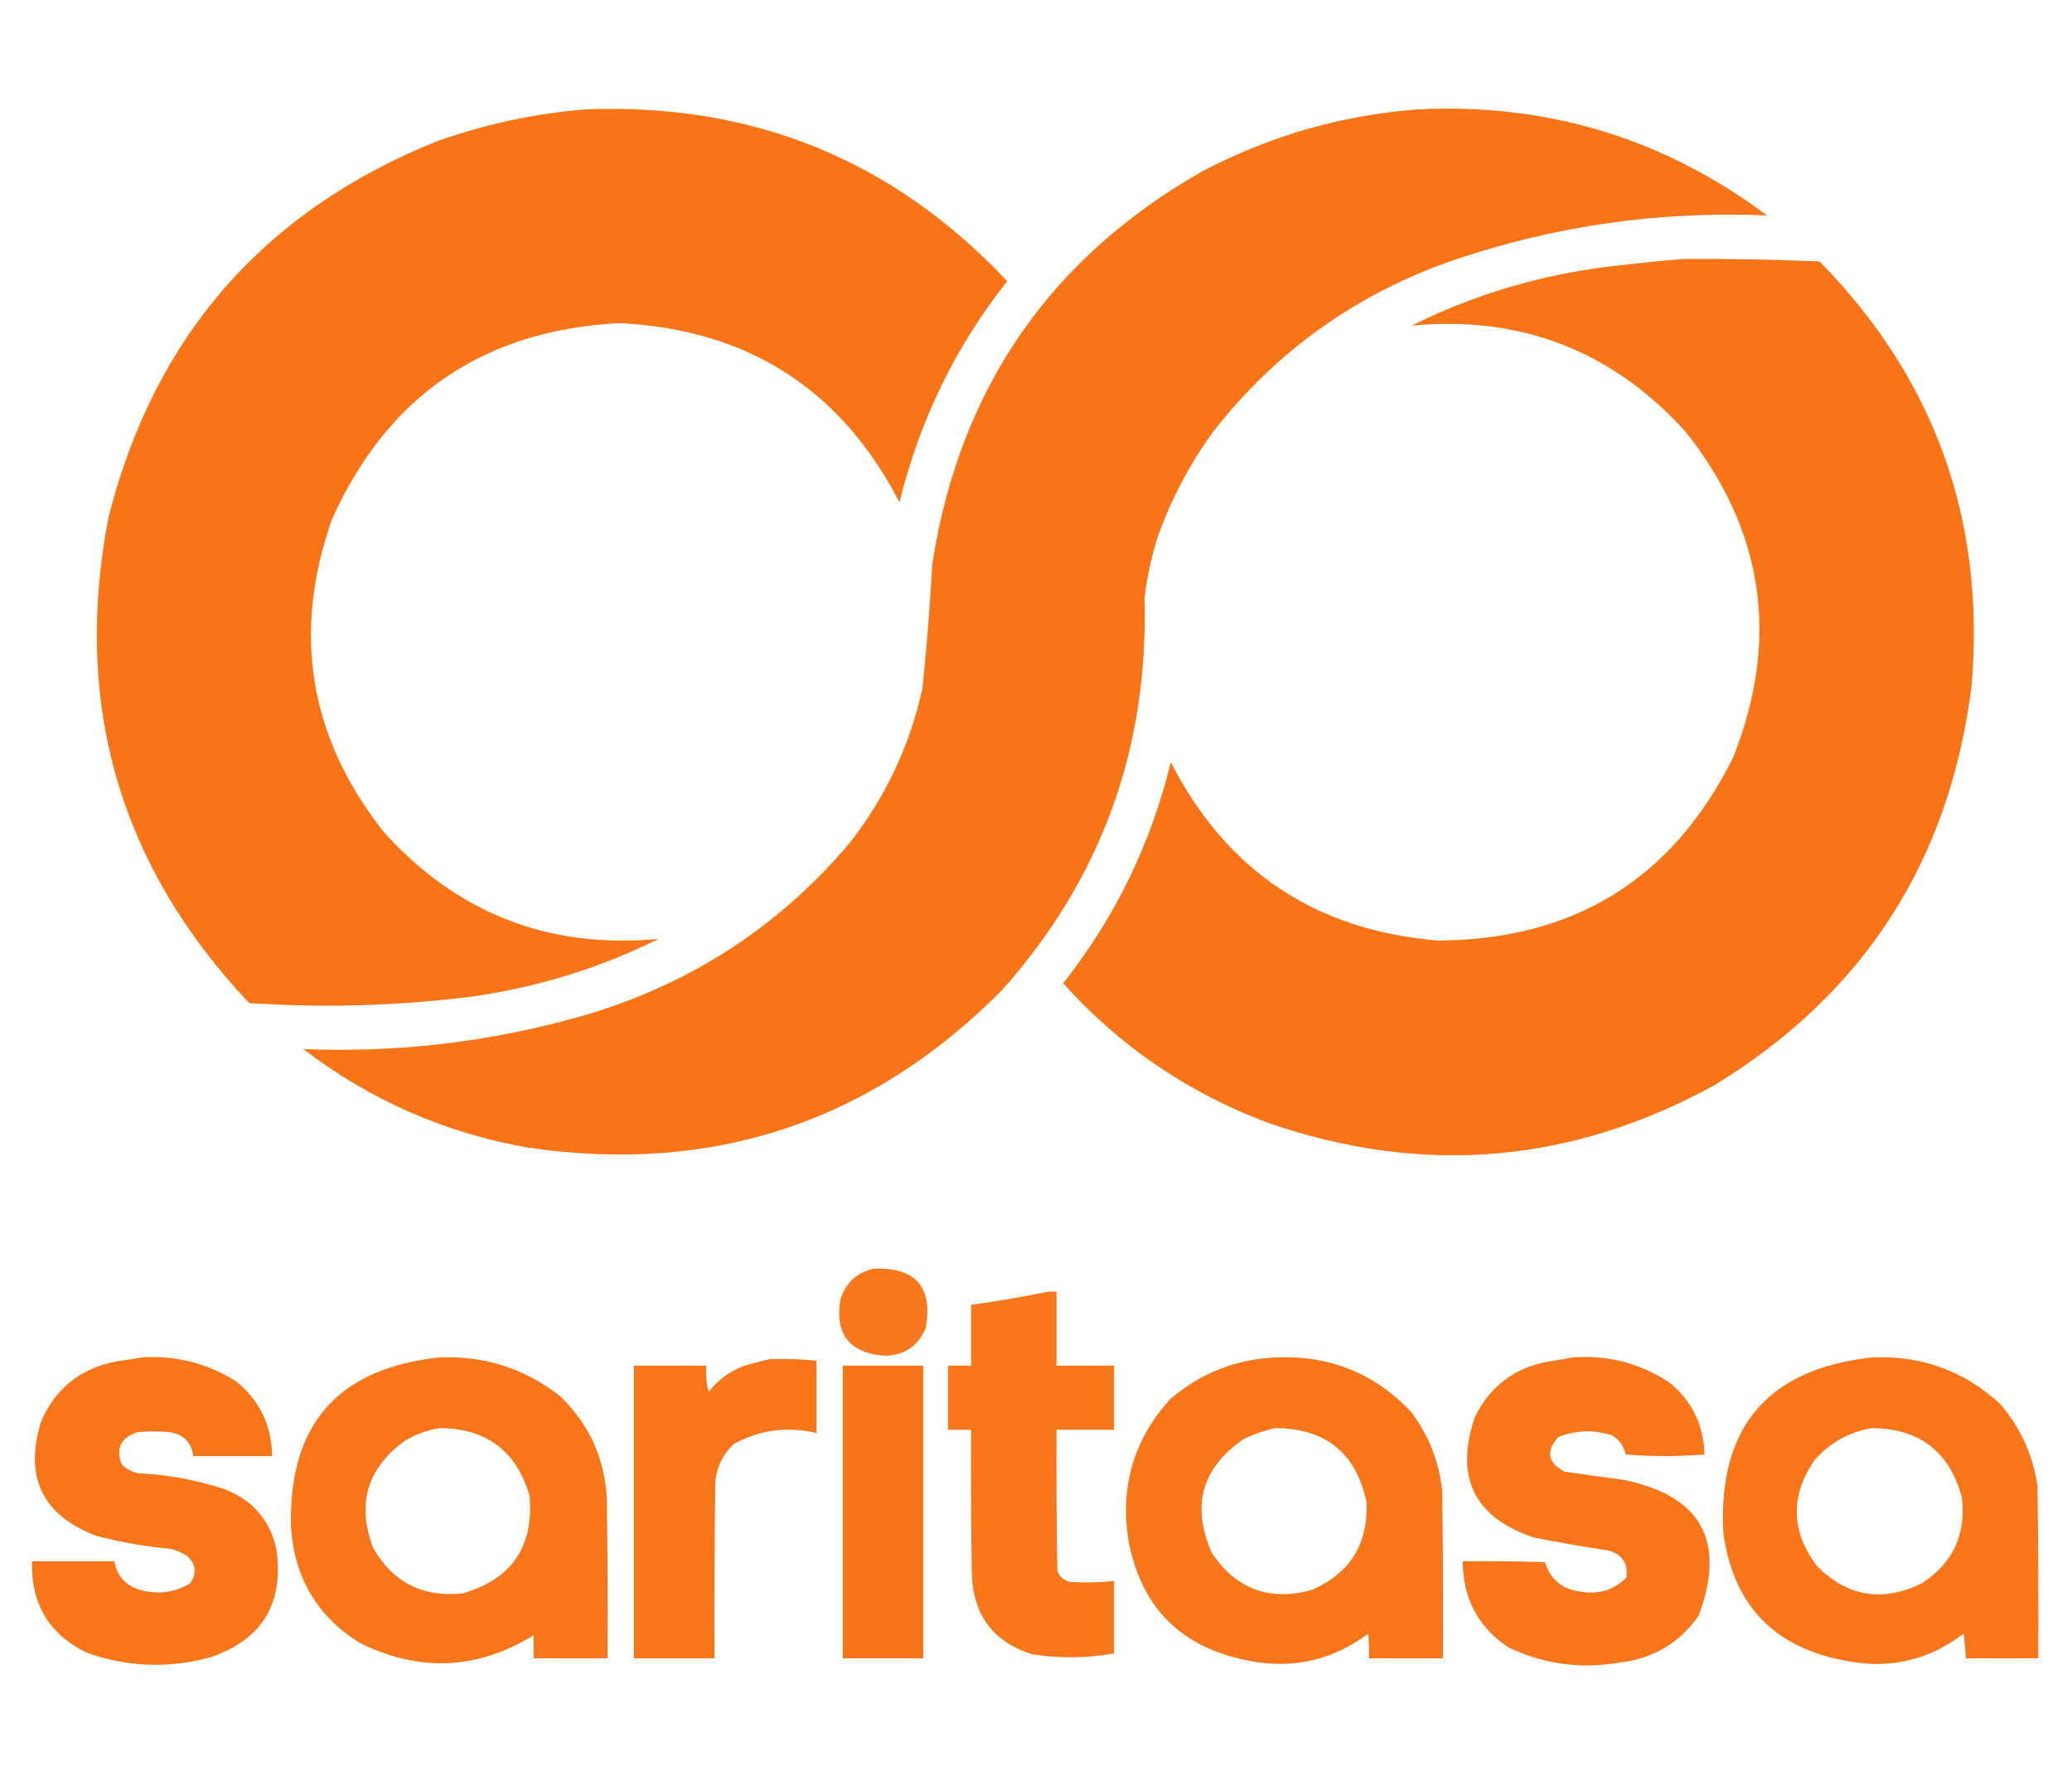 <svg xmlns="http://www.w3.org/2000/svg" xmlns:xlink="http://www.w3.org/1999/xlink" version="1.1" width="1260px" height="1080px" style="shape-rendering:geometricPrecision; text-rendering:geometricPrecision; image-rendering:optimizeQuality; fill-rule:evenodd; clip-rule:evenodd">
<g><path style="opacity:0.991" fill="#f97316" d="M 356.5,66.5 C 458.009,62.593 543.342,97.426 612.5,171C 580.979,210.88 559.146,255.713 547,305.5C 511.376,236.573 454.543,200.24 376.5,196.5C 294.012,200.867 235.845,240.533 202,315.5C 177.525,384.649 187.858,447.982 233,505.5C 277.667,555.397 333.5,577.231 400.5,571C 364.775,588.685 327.109,600.352 287.5,606C 242.312,611.715 196.979,613.049 151.5,610C 72.644,526.458 44.144,427.958 66,314.5C 93.886,204.526 160.386,128.359 265.5,86C 295.111,75.447 325.444,68.947 356.5,66.5 Z"/></g>
<g><path style="opacity:0.99" fill="#f97316" d="M 862.5,66.5 C 941.158,62.651 1011.83,84.151 1074.5,131C 1009.45,128.214 946.113,137.214 884.5,158C 824.719,178.613 775.552,213.779 737,263.5C 723.136,282.891 712.136,303.891 704,326.5C 700.227,338.594 697.56,350.927 696,363.5C 698.589,455.099 669.589,534.765 609,602.5C 529.503,682.443 433.67,714.277 321.5,698C 270.757,689.118 225.091,669.118 184.5,638C 241.903,640.326 298.237,633.659 353.5,618C 418.343,599.354 472.509,564.521 516,513.5C 538.228,485.372 553.228,453.706 561,418.5C 563.55,393.219 565.55,367.886 567,342.5C 583.657,236.259 638.49,156.759 731.5,104C 772.692,82.431 816.359,69.931 862.5,66.5 Z"/></g>
<g><path style="opacity:0.991" fill="#f97316" d="M 1023.5,157.5 C 1051.18,157.322 1078.85,157.822 1106.5,159C 1176.52,230.371 1207.35,316.204 1199,416.5C 1185.85,523.214 1133.68,604.381 1042.5,660C 955.619,707.657 865.286,715.323 771.5,683C 722.792,664.828 681.125,636.495 646.5,598C 678.021,558.12 699.854,513.287 712,463.5C 745.826,529.692 799.992,565.859 874.5,572C 957.511,571.575 1017.34,534.408 1054,460.5C 1082.45,388.78 1072.79,322.78 1025,262.5C 980.374,213.286 924.874,191.786 858.5,198C 896.682,179.035 937.015,167.035 979.5,162C 994.292,160.218 1008.96,158.718 1023.5,157.5 Z"/></g>
<g><path style="opacity:0.965" fill="#f97316" d="M 531.5,771.5 C 556.796,770.627 567.296,782.627 563,807.5C 558.332,818.761 549.832,824.427 537.5,824.5C 516.529,822.69 507.695,811.356 511,790.5C 514.196,780.134 521.03,773.8 531.5,771.5 Z"/></g>
<g><path style="opacity:0.975" fill="#f97316" d="M 637.5,785.5 C 639.167,785.5 640.833,785.5 642.5,785.5C 642.5,800.5 642.5,815.5 642.5,830.5C 654.167,830.5 665.833,830.5 677.5,830.5C 677.5,843.5 677.5,856.5 677.5,869.5C 665.833,869.5 654.167,869.5 642.5,869.5C 642.333,898.169 642.5,926.835 643,955.5C 644.388,958.945 646.888,961.111 650.5,962C 659.516,962.599 668.516,962.432 677.5,961.5C 677.5,976.167 677.5,990.833 677.5,1005.5C 660.827,1008.49 644.16,1008.66 627.5,1006C 604.399,998.655 592.232,982.821 591,958.5C 590.5,928.835 590.333,899.169 590.5,869.5C 585.833,869.5 581.167,869.5 576.5,869.5C 576.5,856.5 576.5,843.5 576.5,830.5C 581.167,830.5 585.833,830.5 590.5,830.5C 590.5,818.167 590.5,805.833 590.5,793.5C 606.383,791.353 622.05,788.687 637.5,785.5 Z"/></g>
<g><path style="opacity:0.977" fill="#f97316" d="M 86.5,825.5 C 107.145,824.244 126.145,829.077 143.5,840C 157.896,851.628 165.229,866.795 165.5,885.5C 149.5,885.5 133.5,885.5 117.5,885.5C 116.433,877.265 111.766,872.432 103.5,871C 96.833,870.333 90.167,870.333 83.5,871C 73.439,874.285 70.273,880.785 74,890.5C 76.875,893.463 80.375,895.296 84.5,896C 102.651,896.858 120.318,900.191 137.5,906C 153.772,912.604 163.939,924.438 168,941.5C 172.917,975.204 159.417,997.37 127.5,1008C 102.155,1014.81 77.155,1013.81 52.5,1005C 29.678,993.648 18.678,975.148 19.5,949.5C 36.167,949.5 52.833,949.5 69.5,949.5C 71.191,958.542 76.524,964.376 85.5,967C 96.103,969.841 106.103,968.507 115.5,963C 119.93,956.77 119.263,951.103 113.5,946C 110.618,944.392 107.618,943.059 104.5,942C 88.941,940.629 73.608,937.962 58.5,934C 25.758,921.51 14.591,898.343 25,864.5C 33.684,844.39 48.85,832.224 70.5,828C 75.988,827.226 81.321,826.393 86.5,825.5 Z"/></g>
<g><path style="opacity:0.978" fill="#f97316" d="M 267.5,825.5 C 294.833,824.445 319.166,832.279 340.5,849C 358.233,865.974 367.733,886.807 369,911.5C 369.5,943.832 369.667,976.165 369.5,1008.5C 354.5,1008.5 339.5,1008.5 324.5,1008.5C 324.5,1003.83 324.5,999.167 324.5,994.5C 290.192,1015.56 254.859,1017.06 218.5,999C 193.063,982.987 179.229,959.821 177,929.5C 175.033,866.645 205.2,831.979 267.5,825.5 Z M 267.5,868.5 C 295.89,868.739 314.057,882.406 322,909.5C 324.774,940.462 311.274,960.296 281.5,969C 257.229,971.615 239.063,962.449 227,941.5C 216.741,914.614 223.241,892.781 246.5,876C 253.162,872.171 260.162,869.671 267.5,868.5 Z"/></g>
<g><path style="opacity:0.981" fill="#f97316" d="M 776.5,825.5 C 808.783,824.236 835.95,835.236 858,858.5C 868.748,872.677 875.082,888.677 877,906.5C 877.5,940.498 877.667,974.498 877.5,1008.5C 862.5,1008.5 847.5,1008.5 832.5,1008.5C 832.666,1003.49 832.499,998.489 832,993.5C 810.412,1009.69 786.245,1015.19 759.5,1010C 717.849,1002.02 693.349,977.183 686,935.5C 681.291,903.131 689.791,874.964 711.5,851C 730.214,834.929 751.881,826.429 776.5,825.5 Z M 775.5,868.5 C 806.124,868.63 824.624,883.63 831,913.5C 832.062,939.084 820.896,956.918 797.5,967C 771.871,973.904 751.704,966.404 737,944.5C 724.24,915.795 730.74,892.628 756.5,875C 762.715,872.096 769.049,869.929 775.5,868.5 Z"/></g>
<g><path style="opacity:0.977" fill="#f97316" d="M 956.5,825.5 C 978.007,823.959 997.673,829.126 1015.5,841C 1029.06,852.282 1036.06,866.782 1036.5,884.5C 1020.5,885.833 1004.5,885.833 988.5,884.5C 987.42,879.489 984.754,875.656 980.5,873C 969.322,869.344 958.322,869.677 947.5,874C 939.966,882.665 941.299,889.665 951.5,895C 963.484,896.726 975.484,898.393 987.5,900C 1034.64,909.77 1049.8,937.27 1033,982.5C 1021.53,998.995 1005.7,1008.5 985.5,1011C 961.819,1015.19 939.152,1012.19 917.5,1002C 898.915,989.675 889.582,972.175 889.5,949.5C 906.17,949.333 922.837,949.5 939.5,950C 942.844,960.695 950.177,966.695 961.5,968C 972.191,969.803 981.357,966.97 989,959.5C 990.199,951.074 986.699,945.574 978.5,943C 963.12,940.691 947.786,938.025 932.5,935C 896.22,922.602 884.387,898.102 897,861.5C 906.217,842.965 921.05,831.798 941.5,828C 946.661,827.268 951.661,826.434 956.5,825.5 Z"/></g>
<g><path style="opacity:0.981" fill="#f97316" d="M 1138.5,825.5 C 1168.33,824.273 1194.17,833.607 1216,853.5C 1228.49,867.829 1236.16,884.495 1239,903.5C 1239.5,938.498 1239.67,973.498 1239.5,1008.5C 1224.83,1008.5 1210.17,1008.5 1195.5,1008.5C 1195.25,1003.48 1194.75,998.481 1194,993.5C 1172.79,1009.76 1148.96,1015.26 1122.5,1010C 1078.97,1002.14 1054.14,976.304 1048,932.5C 1044.54,868.139 1074.71,832.472 1138.5,825.5 Z M 1138.5,868.5 C 1167.31,868.819 1185.47,882.819 1193,910.5C 1195.74,933.18 1187.57,950.68 1168.5,963C 1144.76,974.532 1123.6,971.032 1105,952.5C 1089.22,931.633 1088.56,910.3 1103,888.5C 1112.5,877.503 1124.34,870.836 1138.5,868.5 Z"/></g>
<g><path style="opacity:0.978" fill="#f97316" d="M 468.5,826.5 C 477.873,826.248 487.207,826.582 496.5,827.5C 496.5,842.167 496.5,856.833 496.5,871.5C 478.934,867.303 462.267,869.47 446.5,878C 439.599,884.303 435.765,892.136 435,901.5C 434.5,937.165 434.333,972.832 434.5,1008.5C 418.167,1008.5 401.833,1008.5 385.5,1008.5C 385.5,949.167 385.5,889.833 385.5,830.5C 400.167,830.5 414.833,830.5 429.5,830.5C 429.054,836.021 429.554,841.355 431,846.5C 436.367,839.476 443.2,834.309 451.5,831C 457.211,829.166 462.878,827.666 468.5,826.5 Z"/></g>
<g><path style="opacity:0.987" fill="#f97316" d="M 512.5,830.5 C 528.833,830.5 545.167,830.5 561.5,830.5C 561.5,889.833 561.5,949.167 561.5,1008.5C 545.167,1008.5 528.833,1008.5 512.5,1008.5C 512.5,949.167 512.5,889.833 512.5,830.5 Z"/></g>
</svg>